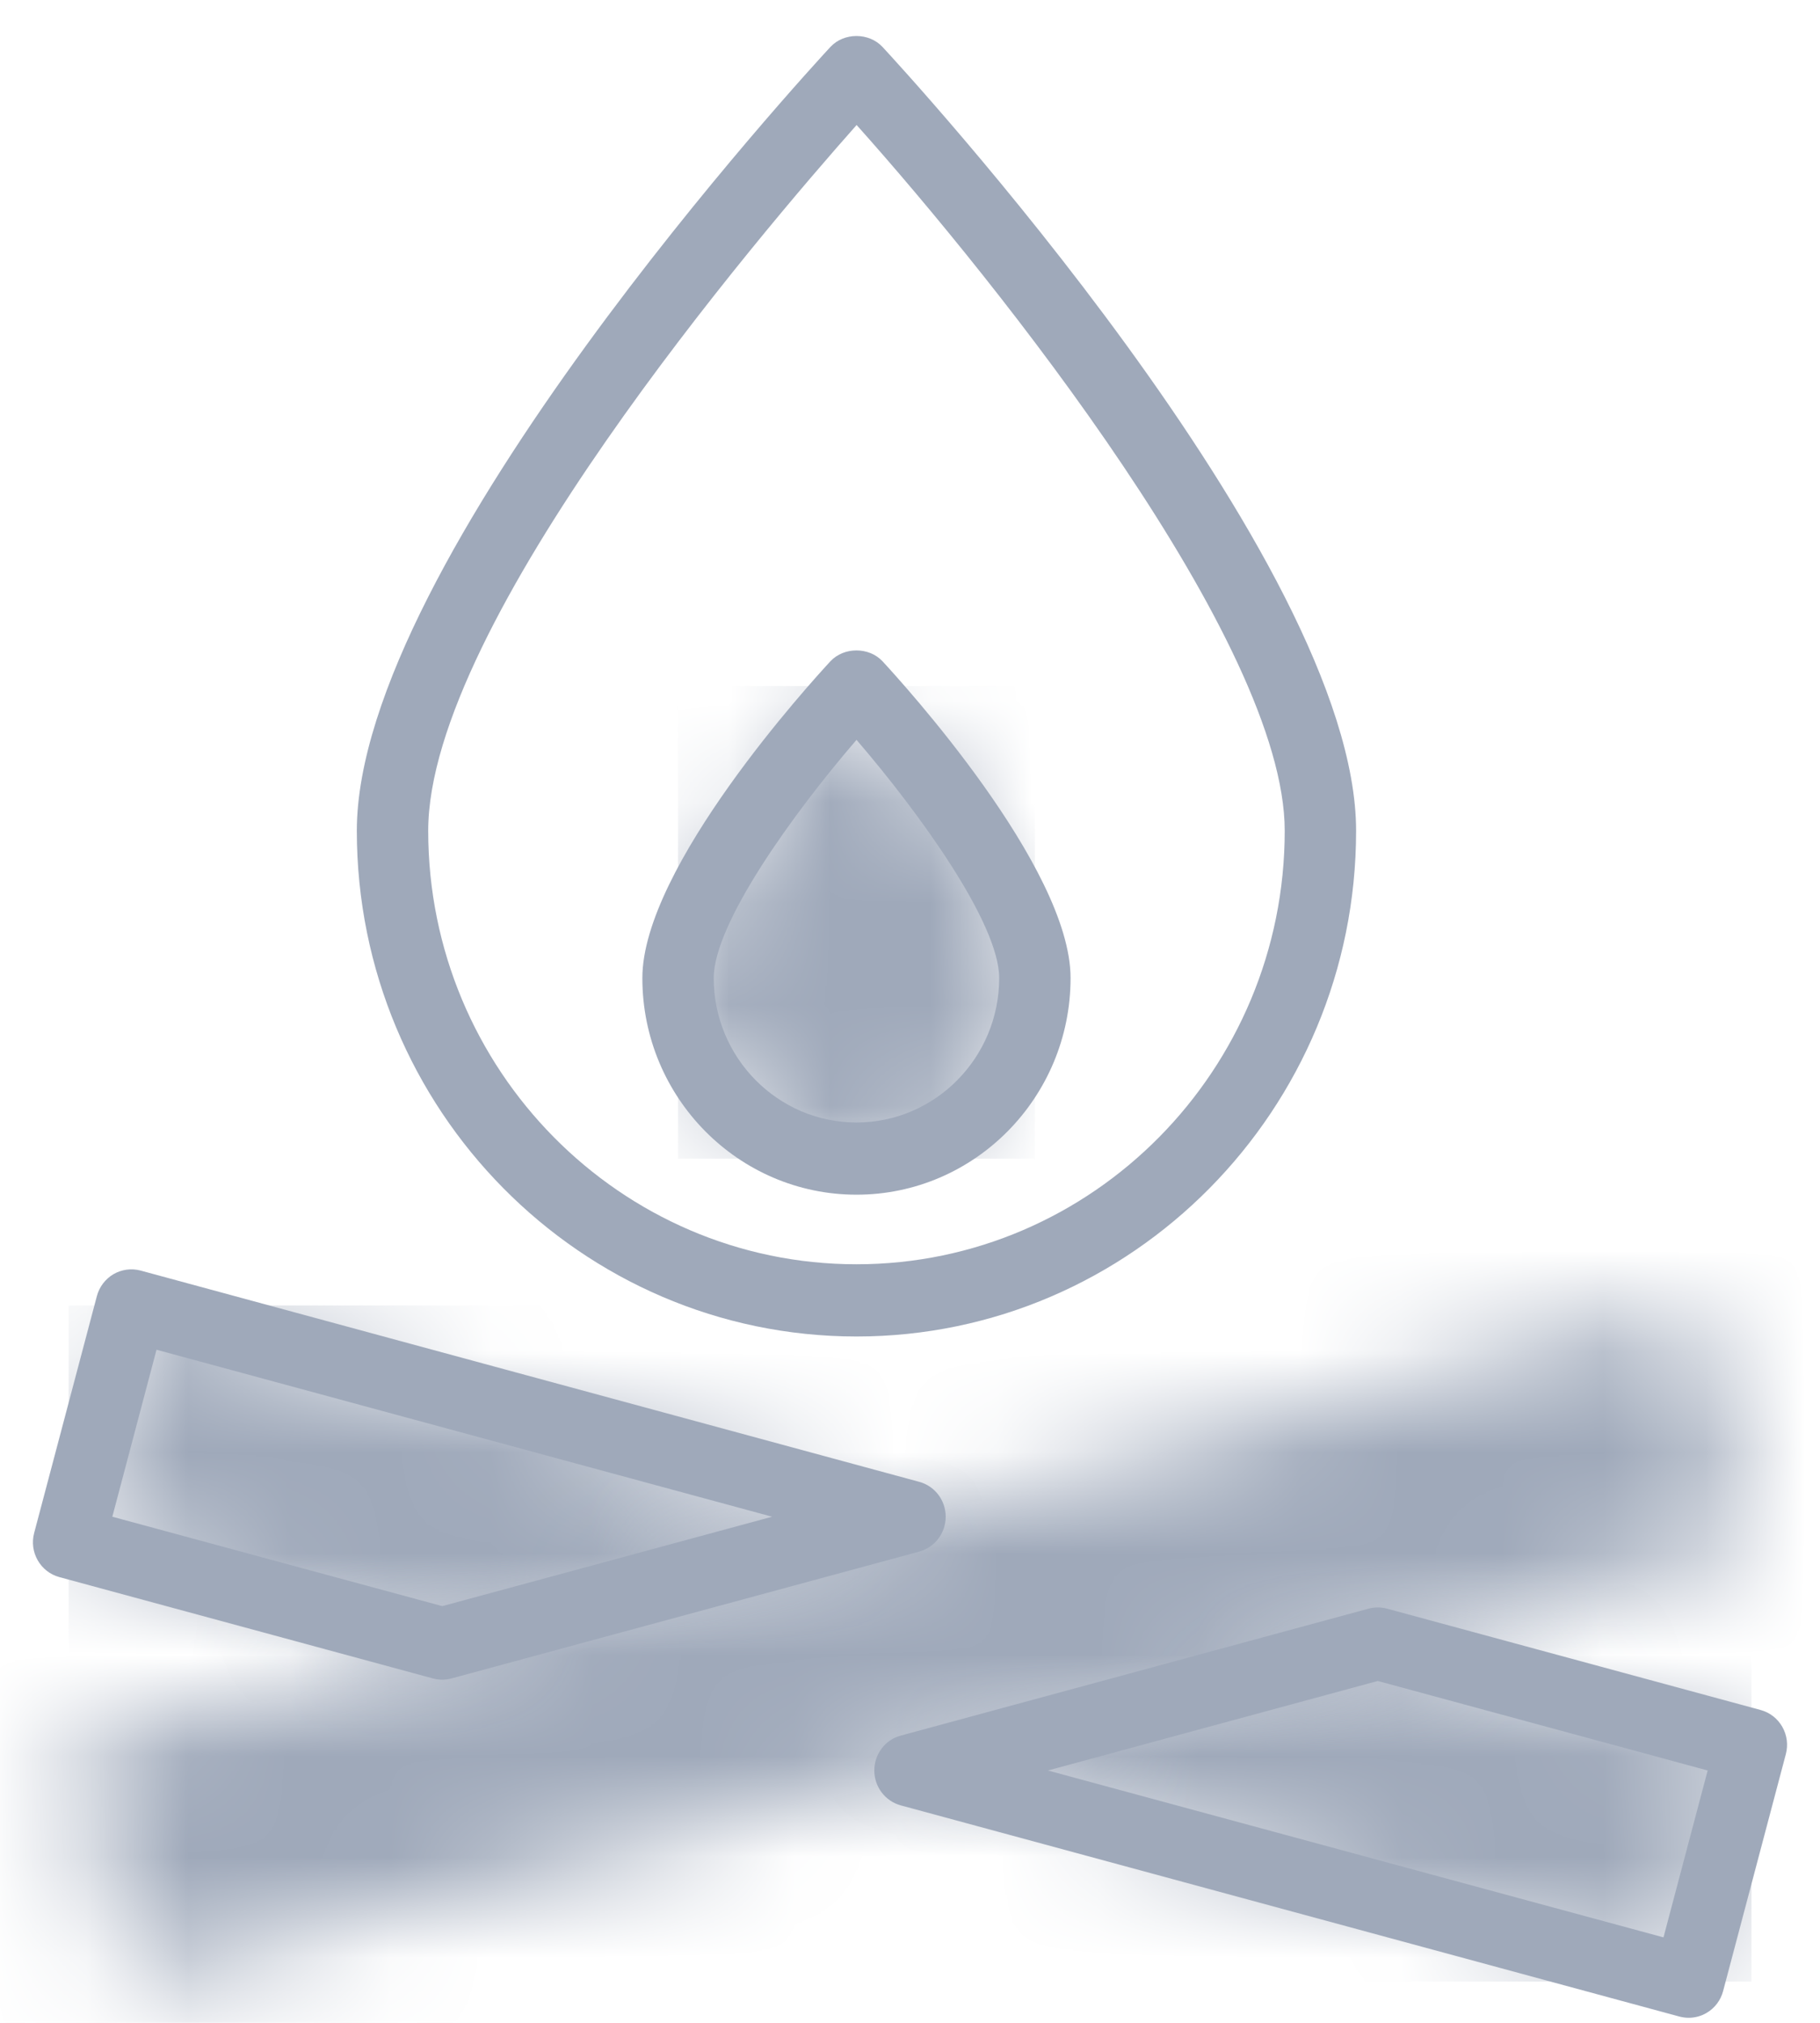 <?xml version="1.0" encoding="UTF-8"?>
<svg width="18px" height="20px" viewBox="0 0 18 20" version="1.1" xmlns="http://www.w3.org/2000/svg" xmlns:xlink="http://www.w3.org/1999/xlink">
    <!-- Generator: sketchtool 41.1 (35376) - http://www.bohemiancoding.com/sketch -->
    <title>5ACDACAA-E4D7-435C-8158-0B54EC5FC4D8</title>
    <desc>Created with sketchtool.</desc>
    <defs>
        <path d="M13.273,3.393 L16.968,4.395 L16.349,6.735 L8.647,4.647 L13.273,3.393 L13.273,3.393 Z M8.647,2.139 L0.946,0.05 L0.326,2.391 L4.021,3.393 L8.647,2.139 L8.647,2.139 Z" id="path-1"></path>
        <polyline id="path-3" points="0.326 4.395 16.349 0.05 16.968 2.391 0.946 6.735 0.326 4.395"></polyline>
        <path d="M1.765,5.027 C2.739,5.027 3.529,4.227 3.529,3.241 C3.529,2.255 1.765,0.354 1.765,0.354 C1.765,0.354 0,2.255 0,3.241 C0,4.227 0.79,5.027 1.765,5.027 L1.765,5.027 Z" id="path-5"></path>
    </defs>
    <g id="Final" stroke="none" stroke-width="1" fill="none" fill-rule="evenodd">
        <g id="Stories-Category-Main-|-left-side-menu" transform="translate(-244, -904)">
            <g id="campfire.4" transform="translate(244, 904)">
                <g id="Campfire">
                    <g id="filled">
                        <g id="Imported-Layers">
                            <g id="Group-742" transform="translate(0.353, 12.857)">
                                <g id="Fill-740-Clipped">
                                    <mask id="mask-2" fill="white">
                                        <use xlink:href="#path-1"></use>
                                    </mask>
                                    <g id="path-1"></g>
                                    <polygon id="Fill-740" fill="#9FA9BA" mask="url(#mask-2)" points="0.326 0.05 16.969 0.05 16.969 6.735 0.326 6.735"></polygon>
                                </g>
                            </g>
                            <path d="M16.702,19.95 C16.671,19.95 16.64,19.946 16.61,19.938 L8.909,17.85 C8.754,17.808 8.647,17.666 8.647,17.505 C8.647,17.343 8.754,17.201 8.909,17.16 L13.535,15.905 C13.595,15.889 13.658,15.889 13.718,15.905 L17.413,16.907 C17.601,16.958 17.713,17.154 17.662,17.344 L17.042,19.685 C17.018,19.777 16.959,19.855 16.878,19.902 C16.824,19.934 16.763,19.95 16.702,19.95 L16.702,19.95 Z M10.364,17.505 L16.452,19.155 L16.889,17.505 L13.626,16.62 L10.364,17.505 L10.364,17.505 Z M4.374,16.607 C4.343,16.607 4.312,16.603 4.282,16.595 L0.587,15.593 C0.399,15.542 0.287,15.346 0.338,15.156 L0.958,12.815 C0.982,12.724 1.041,12.646 1.122,12.598 C1.203,12.551 1.3,12.538 1.39,12.562 L9.091,14.651 C9.246,14.693 9.353,14.834 9.353,14.996 C9.353,15.157 9.246,15.299 9.091,15.341 L4.465,16.595 C4.435,16.603 4.404,16.607 4.374,16.607 L4.374,16.607 Z M1.111,14.996 L4.374,15.88 L7.636,14.996 L1.548,13.345 L1.111,14.996 L1.111,14.996 Z" id="Fill-743" fill="#9FA9BA"></path>
                            <g id="Group-746" transform="translate(0.353, 12.857)">
                                <g id="Fill-744-Clipped">
                                    <mask id="mask-4" fill="white">
                                        <use xlink:href="#path-3"></use>
                                    </mask>
                                    <g id="path-3"></g>
                                    <polygon id="Fill-744" fill="#9FA9BA" mask="url(#mask-4)" points="17.597 -2.137 19.13 3.654 -0.302 8.922 -1.836 3.132"></polygon>
                                </g>
                            </g>
                            <path d="M8.471,13.214 C5.746,13.214 3.529,10.971 3.529,8.214 C3.529,5.539 8.022,0.67 8.213,0.464 C8.347,0.32 8.594,0.32 8.728,0.464 C8.919,0.67 13.412,5.539 13.412,8.214 C13.412,10.971 11.195,13.214 8.471,13.214 L8.471,13.214 Z M8.472,1.236 C7.519,2.31 4.235,6.157 4.235,8.214 C4.235,10.577 6.135,12.5 8.471,12.5 C10.806,12.5 12.706,10.577 12.706,8.214 C12.706,6.352 9.859,2.786 8.472,1.236 L8.472,1.236 Z" id="Fill-748" fill="#9FA9BA"></path>
                            <g id="Group-751" transform="translate(6.706, 6.429)">
                                <g id="Fill-749-Clipped">
                                    <mask id="mask-6" fill="white">
                                        <use xlink:href="#path-5"></use>
                                    </mask>
                                    <g id="path-5"></g>
                                    <polygon id="Fill-749" fill="#9FA9BA" mask="url(#mask-6)" points="0 0.354 3.529 0.354 3.529 5.027 0 5.027"></polygon>
                                </g>
                            </g>
                            <path d="M8.471,11.812 C7.303,11.812 6.353,10.851 6.353,9.67 C6.353,8.574 8.023,6.743 8.213,6.538 C8.347,6.395 8.594,6.395 8.728,6.538 C8.918,6.743 10.588,8.574 10.588,9.67 C10.588,10.851 9.638,11.812 8.471,11.812 L8.471,11.812 Z M8.471,7.315 C7.842,8.045 7.059,9.132 7.059,9.67 C7.059,10.457 7.692,11.098 8.471,11.098 C9.249,11.098 9.882,10.457 9.882,9.67 C9.882,9.131 9.099,8.045 8.471,7.315 L8.471,7.315 Z" id="Fill-752" fill="#9FA9BA"></path>
                        </g>
                    </g>
                </g>
            </g>
        </g>
    </g>
</svg>